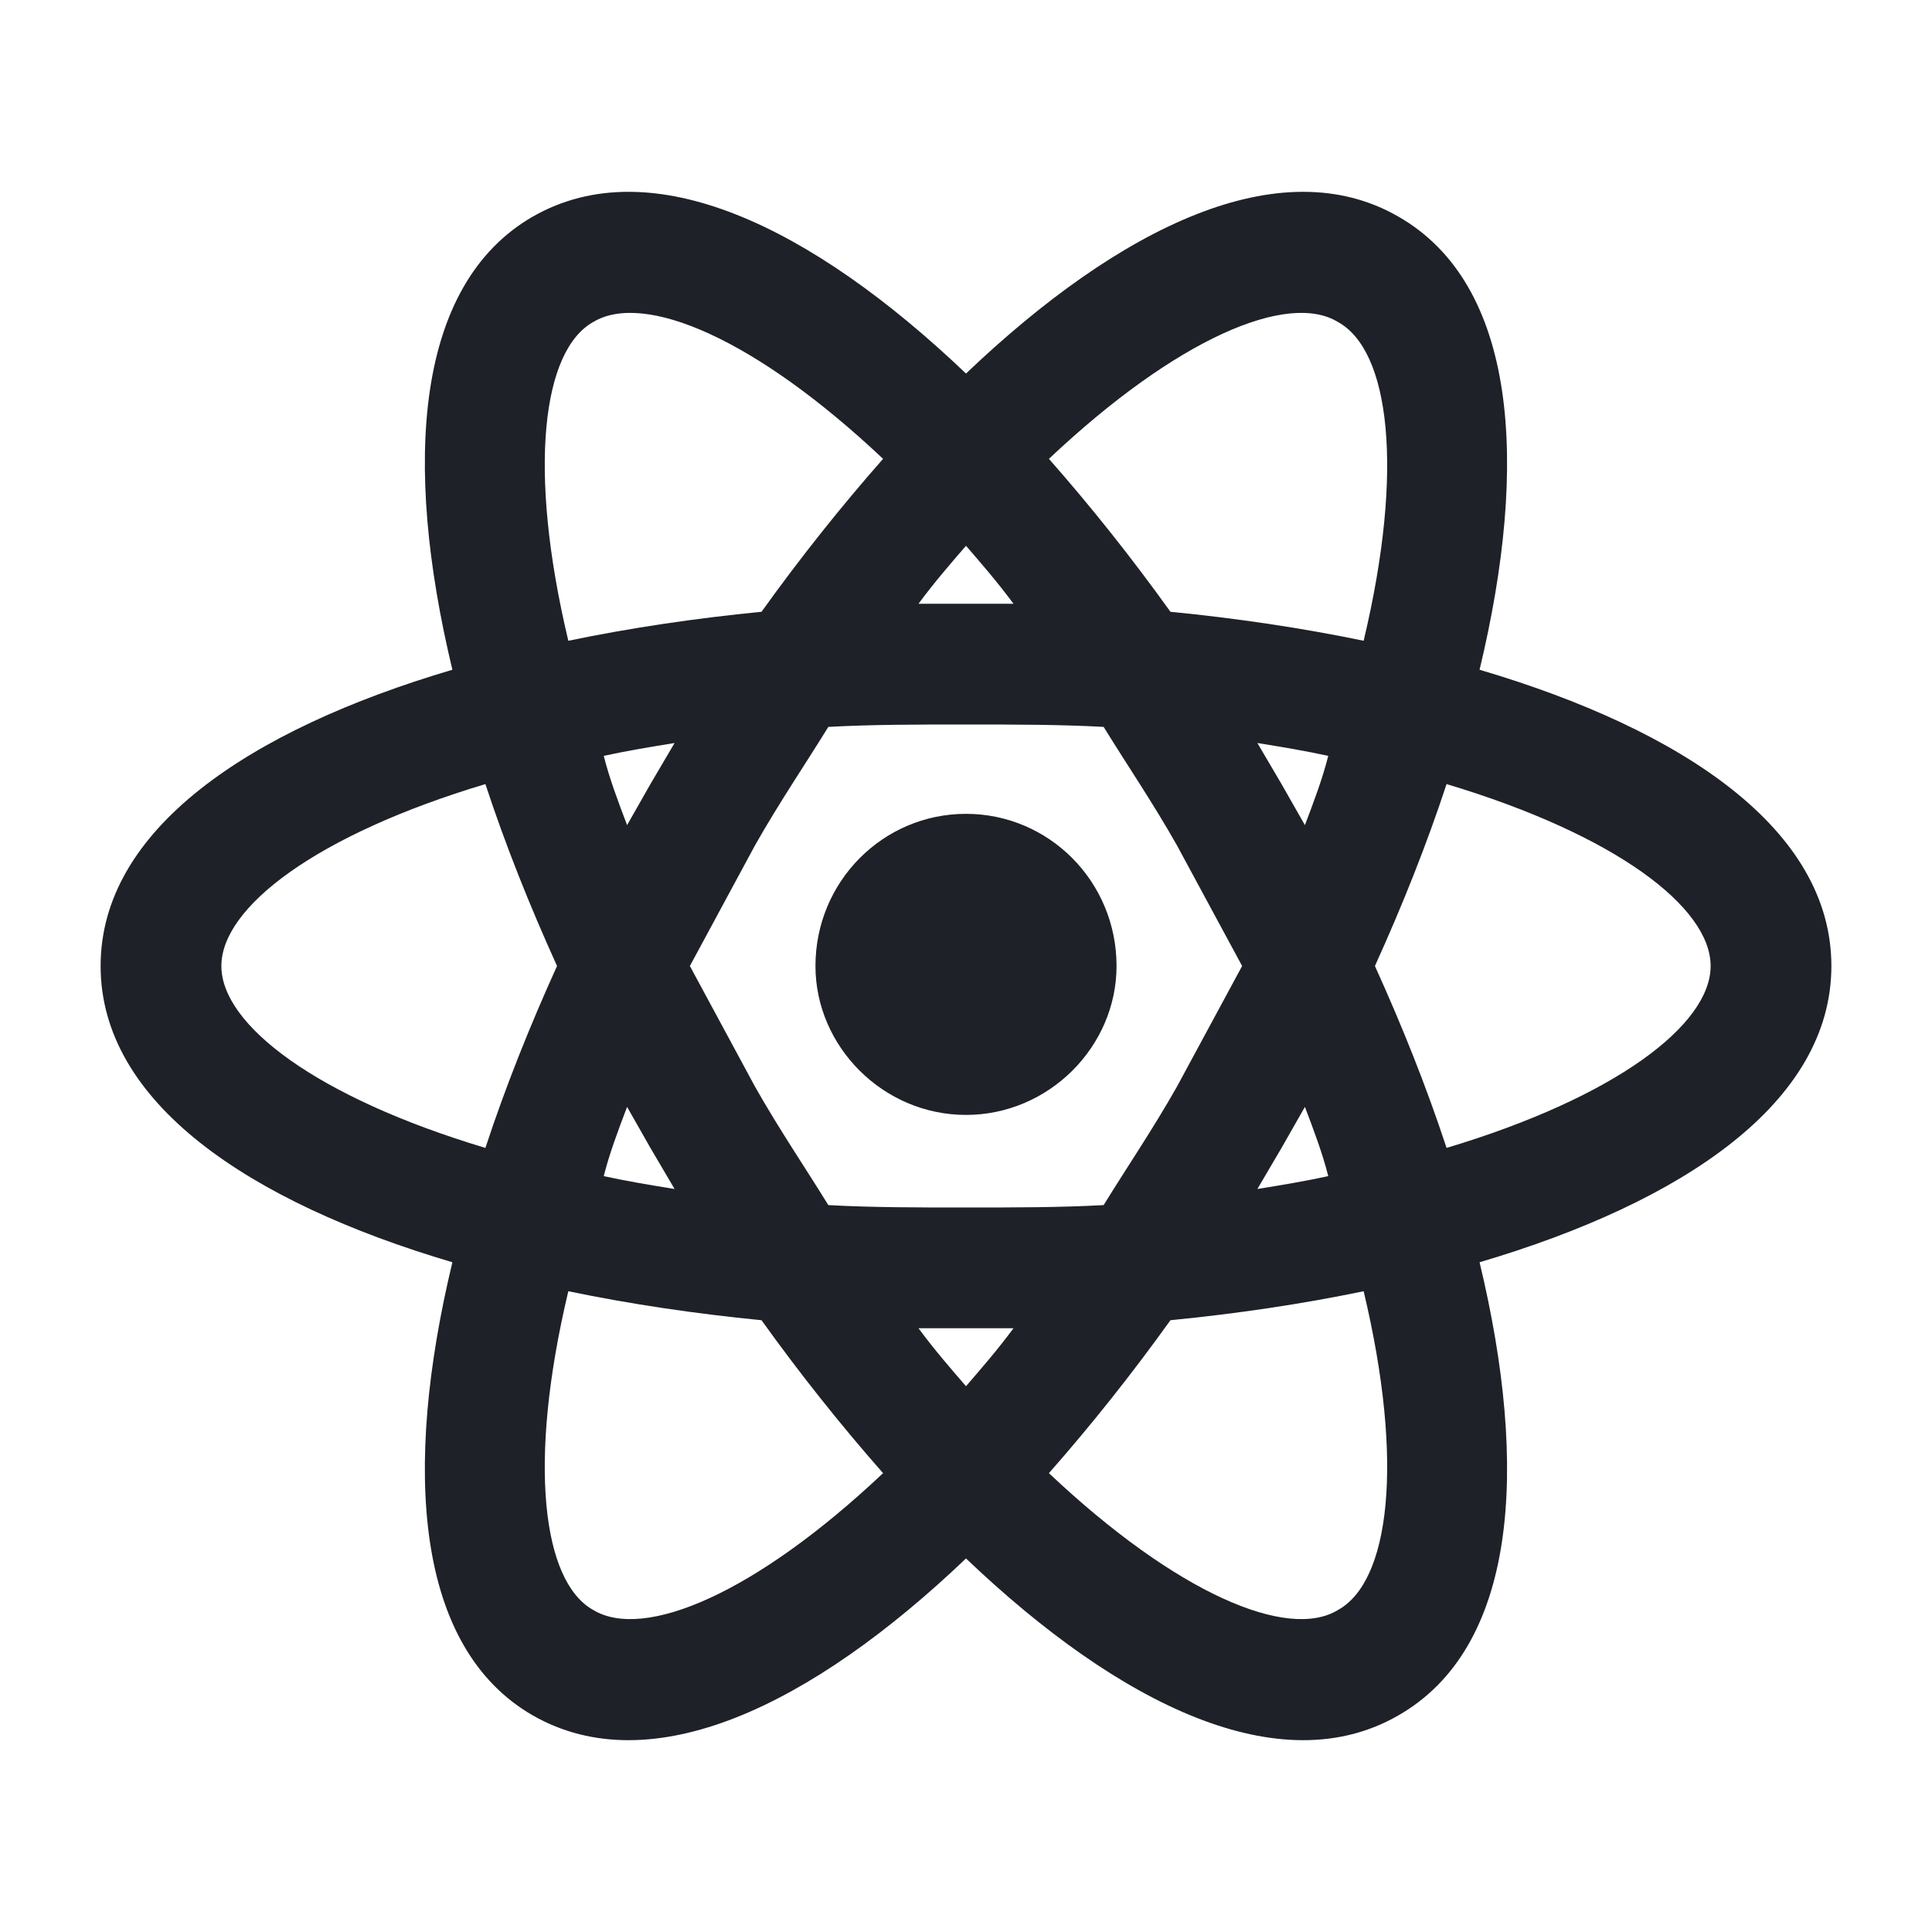 <svg width="50" height="50" viewBox="0 0 50 50" fill="none" xmlns="http://www.w3.org/2000/svg">
<path d="M25 21.062C27.146 21.062 28.896 22.812 28.896 25C28.896 27.083 27.146 28.854 25 28.854C22.854 28.854 21.104 27.083 21.104 25C21.104 22.812 22.854 21.062 25 21.062ZM15.354 41.667C16.666 42.458 19.541 41.25 22.854 38.125C21.771 36.896 20.708 35.562 19.708 34.167C18 34 16.312 33.75 14.708 33.417C13.646 37.875 14.041 40.938 15.354 41.667ZM16.833 29.708L16.229 28.646C16 29.25 15.771 29.854 15.625 30.438C16.187 30.562 16.812 30.667 17.458 30.771C17.25 30.417 17.041 30.062 16.833 29.708ZM30.458 28.125L32.146 25L30.458 21.875C29.833 20.771 29.166 19.792 28.562 18.812C27.437 18.75 26.25 18.75 25 18.75C23.75 18.75 22.562 18.75 21.437 18.812C20.833 19.792 20.166 20.771 19.541 21.875L17.854 25L19.541 28.125C20.166 29.229 20.833 30.208 21.437 31.188C22.562 31.25 23.75 31.25 25 31.25C26.25 31.25 27.437 31.25 28.562 31.188C29.166 30.208 29.833 29.229 30.458 28.125ZM25 14.125C24.604 14.583 24.187 15.062 23.771 15.625C24.187 15.625 24.583 15.625 25 15.625C25.416 15.625 25.812 15.625 26.229 15.625C25.812 15.062 25.396 14.583 25 14.125ZM25 35.875C25.396 35.417 25.812 34.938 26.229 34.375C25.812 34.375 25.416 34.375 25 34.375C24.583 34.375 24.187 34.375 23.771 34.375C24.187 34.938 24.604 35.417 25 35.875ZM34.625 8.333C33.333 7.542 30.458 8.75 27.146 11.875C28.229 13.104 29.291 14.438 30.291 15.833C32 16 33.687 16.25 35.291 16.583C36.354 12.125 35.958 9.062 34.625 8.333ZM33.166 20.292L33.771 21.354C34 20.75 34.229 20.146 34.375 19.562C33.812 19.438 33.187 19.333 32.541 19.229C32.75 19.583 32.958 19.938 33.166 20.292ZM36.187 5.604C39.25 7.354 39.583 11.958 38.291 17.333C43.583 18.896 47.396 21.479 47.396 25C47.396 28.521 43.583 31.104 38.291 32.667C39.583 38.042 39.25 42.646 36.187 44.396C33.146 46.146 29 44.146 25 40.333C21 44.146 16.854 46.146 13.791 44.396C10.75 42.646 10.416 38.042 11.708 32.667C6.417 31.104 2.604 28.521 2.604 25C2.604 21.479 6.417 18.896 11.708 17.333C10.416 11.958 10.75 7.354 13.791 5.604C16.854 3.854 21 5.854 25 9.667C29 5.854 33.146 3.854 36.187 5.604ZM35.583 25C36.291 26.562 36.916 28.125 37.437 29.708C41.812 28.396 44.271 26.521 44.271 25C44.271 23.479 41.812 21.604 37.437 20.292C36.916 21.875 36.291 23.438 35.583 25ZM14.416 25C13.708 23.438 13.083 21.875 12.562 20.292C8.187 21.604 5.729 23.479 5.729 25C5.729 26.521 8.187 28.396 12.562 29.708C13.083 28.125 13.708 26.562 14.416 25ZM33.166 29.708C32.958 30.062 32.75 30.417 32.541 30.771C33.187 30.667 33.812 30.562 34.375 30.438C34.229 29.854 34 29.25 33.771 28.646L33.166 29.708ZM27.146 38.125C30.458 41.25 33.333 42.458 34.625 41.667C35.958 40.938 36.354 37.875 35.291 33.417C33.687 33.75 32 34 30.291 34.167C29.291 35.562 28.229 36.896 27.146 38.125ZM16.833 20.292C17.041 19.938 17.25 19.583 17.458 19.229C16.812 19.333 16.187 19.438 15.625 19.562C15.771 20.146 16 20.75 16.229 21.354L16.833 20.292ZM22.854 11.875C19.541 8.75 16.666 7.542 15.354 8.333C14.041 9.062 13.646 12.125 14.708 16.583C16.312 16.25 18 16 19.708 15.833C20.708 14.438 21.771 13.104 22.854 11.875Z" fill="#1E2127"/>
</svg>
